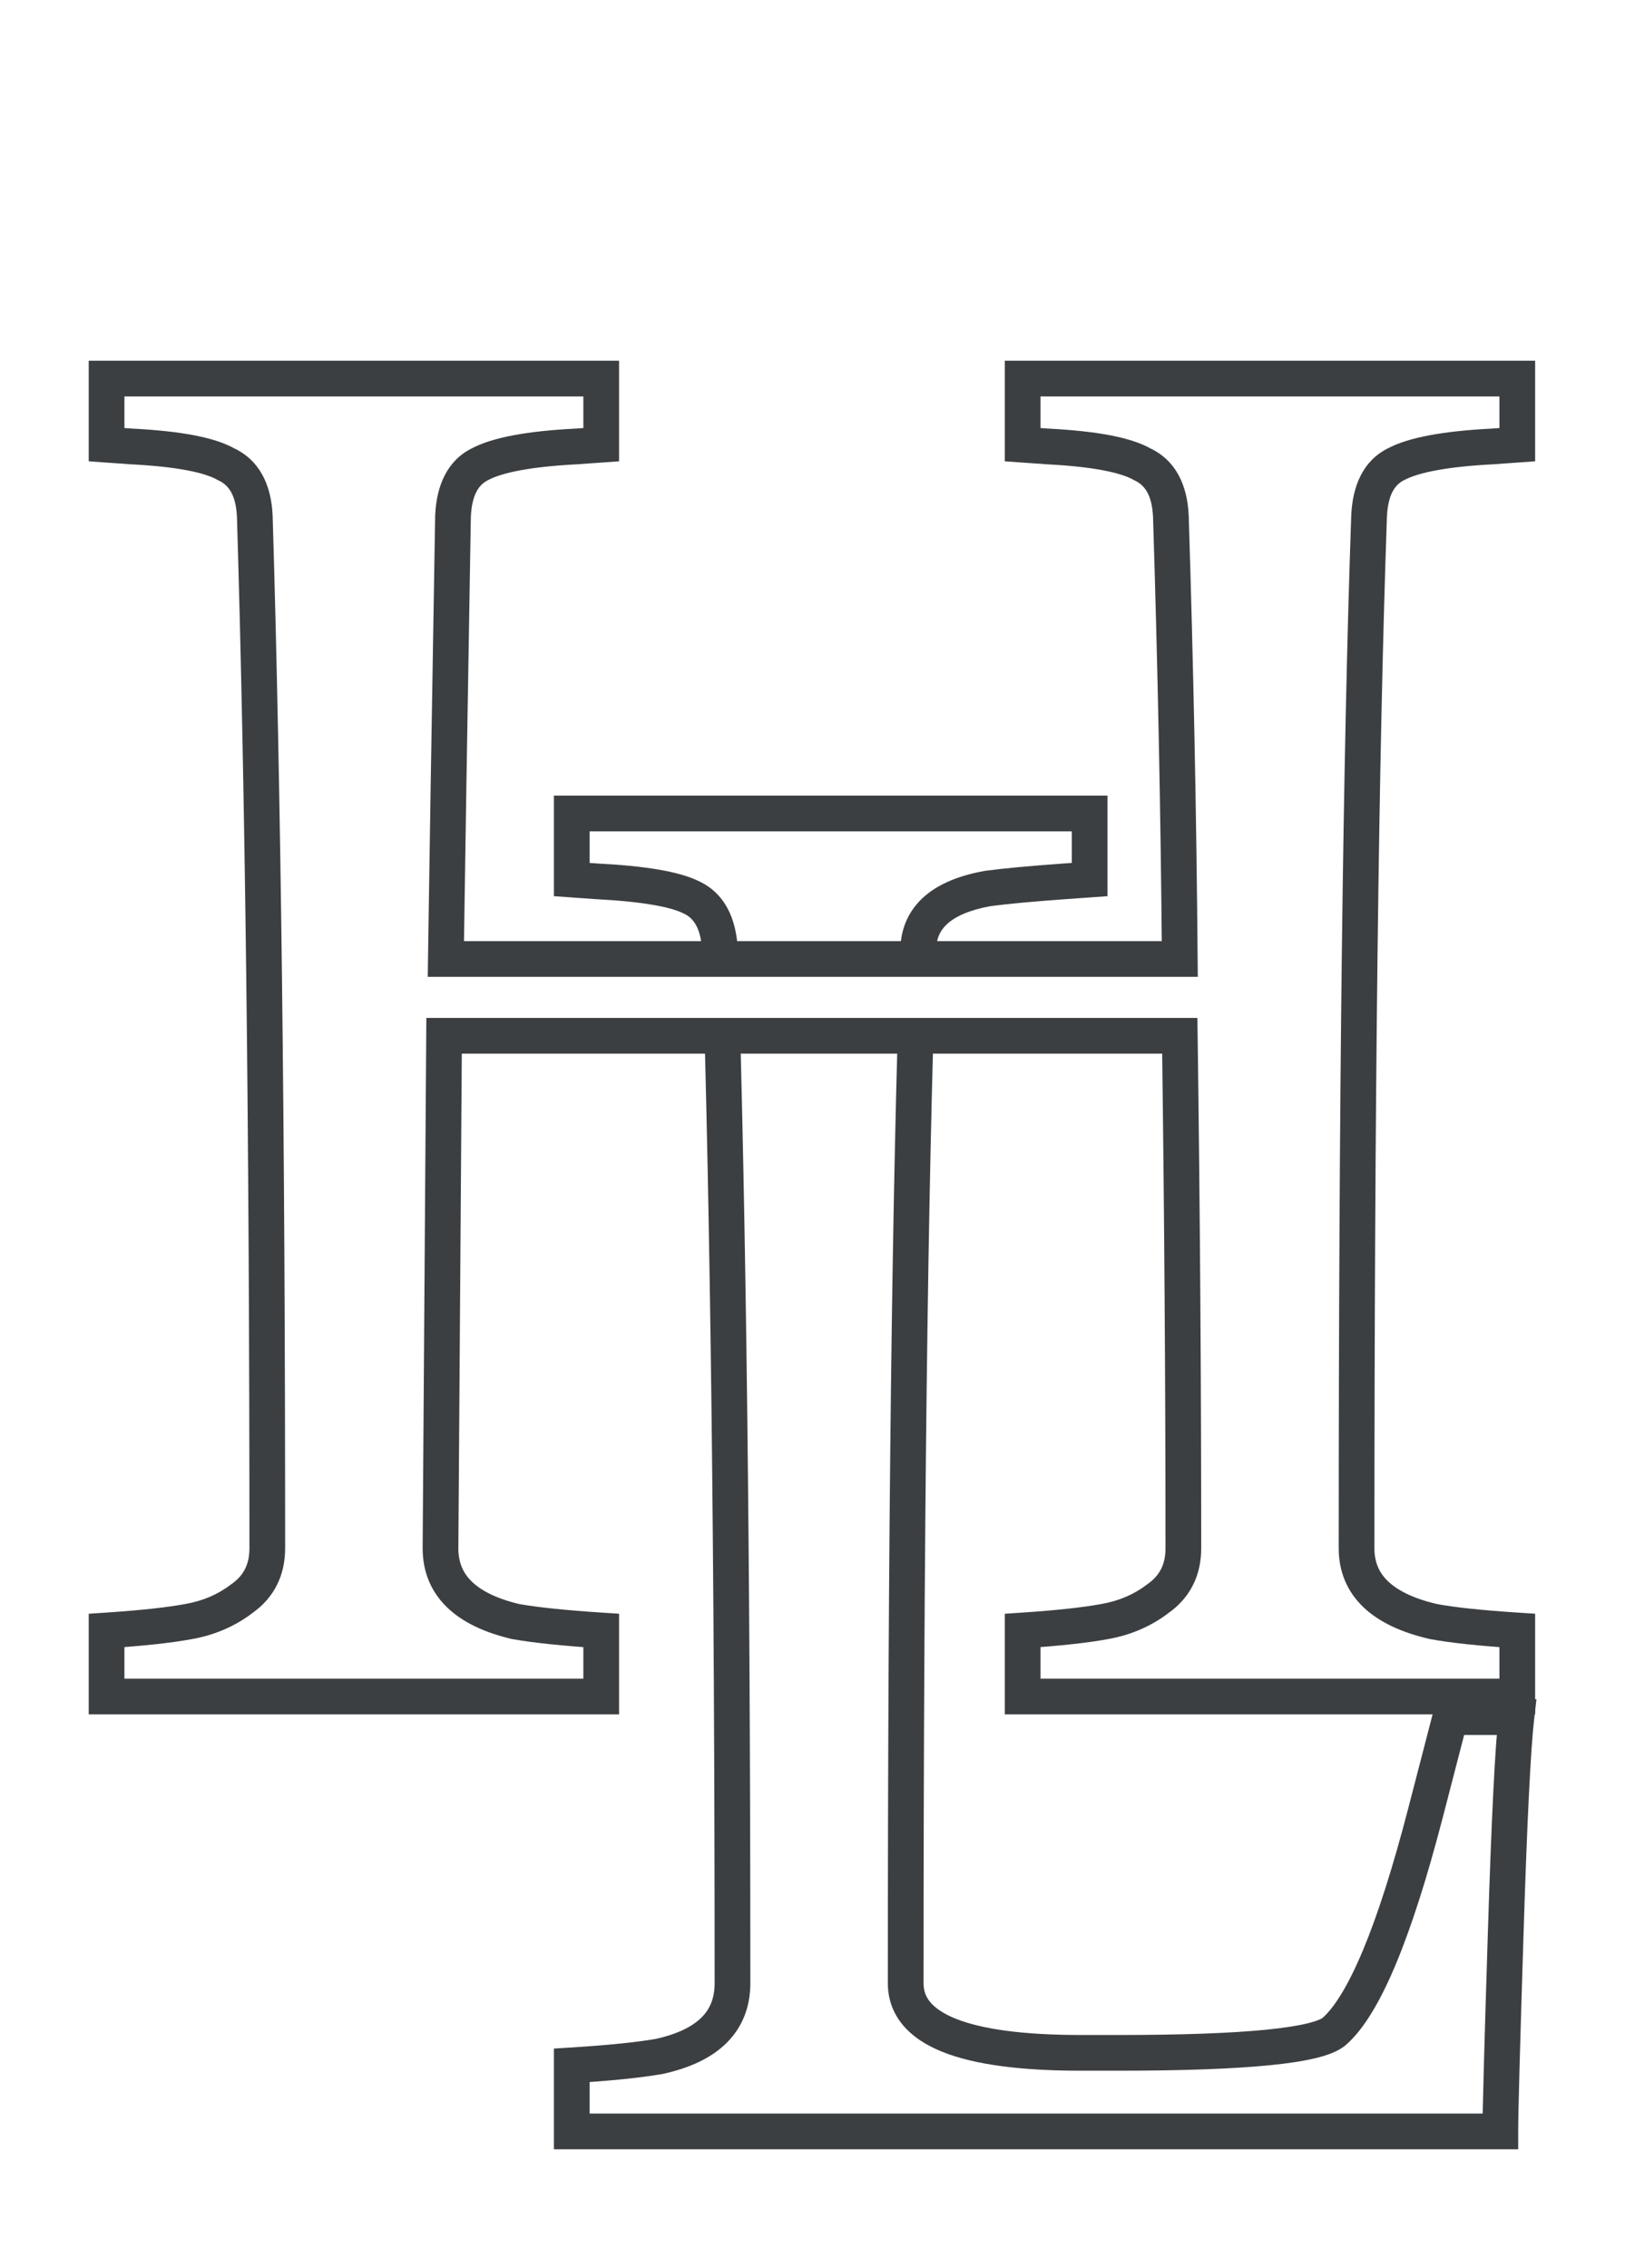 <svg width="91" height="127" viewBox="0 0 91 127" fill="none" xmlns="http://www.w3.org/2000/svg">
<g filter="url(#filter0_d)">
<path d="M32.019 115.352V111.652C34.153 111.518 35.786 111.352 36.919 111.152C39.653 110.552 41.019 109.185 41.019 107.052C41.019 83.518 40.786 64.252 40.319 49.252C40.252 47.718 39.719 46.718 38.719 46.252C37.786 45.785 36.019 45.485 33.419 45.352L32.019 45.252V41.552H61.019V45.252L59.619 45.352C57.752 45.485 56.319 45.618 55.319 45.752C52.719 46.218 51.419 47.385 51.419 49.252C50.953 62.585 50.719 81.852 50.719 107.052C50.719 109.652 53.986 110.952 60.519 110.952H62.619C69.752 110.952 73.786 110.552 74.719 109.752C76.386 108.285 78.086 104.218 79.819 97.552L81.219 92.152H84.919C84.719 93.885 84.519 97.918 84.319 104.252C84.119 110.585 84.019 114.285 84.019 115.352H32.019Z" fill="white"/>
<path d="M32.019 115.352H31.019V116.352H32.019V115.352ZM32.019 111.652L31.957 110.654L31.019 110.712V111.652H32.019ZM36.919 111.152L37.093 112.136L37.113 112.133L37.133 112.128L36.919 111.152ZM40.319 49.252L41.319 49.221L41.318 49.208L40.319 49.252ZM38.719 46.252L38.272 47.146L38.284 47.152L38.296 47.158L38.719 46.252ZM33.419 45.352L33.348 46.349L33.358 46.35L33.368 46.35L33.419 45.352ZM32.019 45.252H31.019V46.183L31.948 46.249L32.019 45.252ZM32.019 41.552V40.552H31.019V41.552H32.019ZM61.019 41.552H62.019V40.552H61.019V41.552ZM61.019 45.252L61.09 46.249L62.019 46.183V45.252H61.019ZM59.619 45.352L59.548 44.354L59.548 44.354L59.619 45.352ZM55.319 45.752L55.187 44.761L55.165 44.763L55.142 44.767L55.319 45.752ZM51.419 49.252L52.419 49.287L52.419 49.269V49.252H51.419ZM74.719 109.752L75.37 110.511L75.38 110.502L74.719 109.752ZM79.819 97.552L80.787 97.803L80.787 97.803L79.819 97.552ZM81.219 92.152V91.152H80.445L80.251 91.901L81.219 92.152ZM84.919 92.152L85.913 92.266L86.041 91.152H84.919V92.152ZM84.319 104.252L85.319 104.283L85.319 104.283L84.319 104.252ZM84.019 115.352V116.352H85.019V115.352H84.019ZM33.019 115.352V111.652H31.019V115.352H33.019ZM32.081 112.65C34.226 112.516 35.904 112.346 37.093 112.136L36.745 110.167C35.668 110.357 34.079 110.521 31.957 110.654L32.081 112.65ZM37.133 112.128C38.608 111.805 39.835 111.25 40.701 110.384C41.593 109.493 42.019 108.353 42.019 107.052H40.019C40.019 107.883 39.763 108.494 39.287 108.97C38.786 109.47 37.964 109.899 36.705 110.175L37.133 112.128ZM42.019 107.052C42.019 83.513 41.786 64.235 41.319 49.221L39.32 49.283C39.786 64.268 40.019 83.524 40.019 107.052H42.019ZM41.318 49.208C41.243 47.469 40.608 46.03 39.142 45.346L38.296 47.158C38.83 47.407 39.262 47.968 39.32 49.295L41.318 49.208ZM39.166 45.357C38.024 44.786 36.061 44.486 33.47 44.353L33.368 46.35C35.977 46.484 37.547 46.784 38.272 47.146L39.166 45.357ZM33.49 44.354L32.09 44.254L31.948 46.249L33.348 46.349L33.49 44.354ZM33.019 45.252V41.552H31.019V45.252H33.019ZM32.019 42.552H61.019V40.552H32.019V42.552ZM60.019 41.552V45.252H62.019V41.552H60.019ZM60.948 44.254L59.548 44.354L59.69 46.349L61.09 46.249L60.948 44.254ZM59.548 44.354C57.675 44.488 56.218 44.623 55.187 44.761L55.451 46.743C56.421 46.614 57.83 46.482 59.69 46.349L59.548 44.354ZM55.142 44.767C53.747 45.018 52.568 45.477 51.726 46.232C50.849 47.02 50.419 48.056 50.419 49.252H52.419C52.419 48.58 52.639 48.1 53.062 47.721C53.52 47.31 54.292 46.952 55.496 46.736L55.142 44.767ZM50.42 49.217C49.953 62.568 49.719 81.848 49.719 107.052H51.719C51.719 81.855 51.953 62.602 52.419 49.287L50.42 49.217ZM49.719 107.052C49.719 107.931 50.002 108.728 50.565 109.4C51.113 110.054 51.885 110.542 52.799 110.906C54.612 111.627 57.216 111.952 60.519 111.952V109.952C57.289 109.952 54.993 109.626 53.539 109.048C52.82 108.762 52.367 108.437 52.098 108.116C51.844 107.813 51.719 107.473 51.719 107.052H49.719ZM60.519 111.952H62.619V109.952H60.519V111.952ZM62.619 111.952C66.198 111.952 69.028 111.852 71.093 111.647C72.124 111.545 72.989 111.414 73.673 111.249C74.316 111.093 74.945 110.875 75.37 110.511L74.068 108.992C74.069 108.992 74.053 109.005 74.014 109.027C73.975 109.049 73.92 109.077 73.845 109.108C73.692 109.17 73.481 109.237 73.203 109.305C72.645 109.439 71.881 109.559 70.895 109.657C68.927 109.852 66.174 109.952 62.619 109.952V111.952ZM75.38 110.502C76.392 109.612 77.305 108.049 78.167 105.987C79.042 103.893 79.914 101.16 80.787 97.803L78.851 97.3C77.991 100.61 77.146 103.243 76.322 105.216C75.483 107.221 74.713 108.425 74.058 109.001L75.38 110.502ZM80.787 97.803L82.187 92.403L80.251 91.901L78.851 97.301L80.787 97.803ZM81.219 93.152H84.919V91.152H81.219V93.152ZM83.926 92.037C83.72 93.82 83.519 97.9 83.32 104.22L85.319 104.283C85.519 97.937 85.718 93.95 85.913 92.266L83.926 92.037ZM83.32 104.22C83.12 110.544 83.019 114.265 83.019 115.352H85.019C85.019 114.305 85.118 110.626 85.319 104.283L83.32 104.22ZM84.019 114.352H32.019V116.352H84.019V114.352Z" fill="#3C3F42"/>
<path d="M24.868 54L24.668 82.7C24.668 84.767 26.068 86.133 28.868 86.8C30.002 87 31.602 87.167 33.668 87.3V91H5.968V87.3C7.968 87.167 9.502 87 10.568 86.8C11.702 86.6 12.702 86.167 13.568 85.5C14.502 84.833 14.968 83.9 14.968 82.7C14.968 59.633 14.735 40.367 14.268 24.9C14.202 23.433 13.668 22.467 12.668 22C11.735 21.467 9.968 21.133 7.368 21L5.968 20.9V17.2H33.668V20.9L32.268 21C29.668 21.133 27.868 21.467 26.868 22C25.935 22.467 25.435 23.433 25.368 24.9C25.168 36.7 25.035 44.967 24.968 49.7H66.068C66.002 41.633 65.835 33.367 65.568 24.9C65.502 23.433 64.968 22.467 63.968 22C63.035 21.467 61.268 21.133 58.668 21L57.268 20.9V17.2H84.968V20.9L83.568 21C80.968 21.133 79.168 21.467 78.168 22C77.235 22.467 76.735 23.433 76.668 24.9C76.202 38.233 75.968 57.5 75.968 82.7C75.968 84.767 77.402 86.133 80.268 86.8C81.335 87 82.902 87.167 84.968 87.3V91H57.268V87.3C59.268 87.167 60.802 87 61.868 86.8C63.002 86.6 64.002 86.167 64.868 85.5C65.802 84.833 66.268 83.9 66.268 82.7C66.268 73.5 66.202 63.933 66.068 54H24.868Z" fill="white"/>
<path d="M24.868 54V53H23.875L23.868 53.993L24.868 54ZM24.668 82.7L23.668 82.693V82.7H24.668ZM28.868 86.8L28.637 87.773L28.666 87.78L28.695 87.785L28.868 86.8ZM33.668 87.3H34.668V86.362L33.733 86.302L33.668 87.3ZM33.668 91V92H34.668V91H33.668ZM5.968 91H4.968V92H5.968V91ZM5.968 87.3L5.902 86.302L4.968 86.364V87.3H5.968ZM10.568 86.8L10.395 85.815L10.384 85.817L10.568 86.8ZM13.568 85.5L12.987 84.686L12.973 84.697L12.959 84.707L13.568 85.5ZM14.268 24.9L15.268 24.87L15.268 24.862L15.267 24.855L14.268 24.9ZM12.668 22L12.172 22.868L12.208 22.889L12.245 22.906L12.668 22ZM7.368 21L7.297 21.997L7.307 21.998L7.317 21.999L7.368 21ZM5.968 20.9H4.968V21.831L5.897 21.898L5.968 20.9ZM5.968 17.2V16.2H4.968V17.2H5.968ZM33.668 17.2H34.668V16.2H33.668V17.2ZM33.668 20.9L33.74 21.898L34.668 21.831V20.9H33.668ZM32.268 21L32.32 21.999L32.33 21.998L32.34 21.997L32.268 21ZM26.868 22L27.316 22.894L27.327 22.889L27.339 22.882L26.868 22ZM25.368 24.9L24.369 24.855L24.369 24.869L24.369 24.883L25.368 24.9ZM24.968 49.7L23.968 49.686L23.954 50.7H24.968V49.7ZM66.068 49.7V50.7H67.077L67.068 49.692L66.068 49.7ZM65.568 24.9L66.568 24.869L66.567 24.855L65.568 24.9ZM63.968 22L63.472 22.868L63.508 22.889L63.545 22.906L63.968 22ZM58.668 21L58.597 21.997L58.607 21.998L58.617 21.999L58.668 21ZM57.268 20.9H56.268V21.831L57.197 21.898L57.268 20.9ZM57.268 17.2V16.2H56.268V17.2H57.268ZM84.968 17.2H85.968V16.2H84.968V17.2ZM84.968 20.9L85.04 21.898L85.968 21.831V20.9H84.968ZM83.568 21L83.62 21.999L83.63 21.998L83.64 21.997L83.568 21ZM78.168 22L78.616 22.894L78.627 22.889L78.639 22.882L78.168 22ZM76.668 24.9L75.669 24.855L75.669 24.865L76.668 24.9ZM80.268 86.8L80.042 87.774L80.063 87.779L80.084 87.783L80.268 86.8ZM84.968 87.3H85.968V86.362L85.033 86.302L84.968 87.3ZM84.968 91V92H85.968V91H84.968ZM57.268 91H56.268V92H57.268V91ZM57.268 87.3L57.202 86.302L56.268 86.364V87.3H57.268ZM61.868 86.8L61.695 85.815L61.684 85.817L61.868 86.8ZM64.868 85.5L64.287 84.686L64.273 84.697L64.259 84.707L64.868 85.5ZM66.068 54L67.068 53.987L67.055 53H66.068V54ZM23.868 53.993L23.668 82.693L25.668 82.707L25.868 54.007L23.868 53.993ZM23.668 82.7C23.668 83.986 24.115 85.108 25.02 85.991C25.896 86.846 27.138 87.416 28.637 87.773L29.1 85.827C27.798 85.517 26.94 85.07 26.417 84.559C25.922 84.076 25.668 83.481 25.668 82.7H23.668ZM28.695 87.785C29.882 87.994 31.525 88.164 33.604 88.298L33.733 86.302C31.679 86.17 30.122 86.006 29.042 85.815L28.695 87.785ZM32.668 87.3V91H34.668V87.3H32.668ZM33.668 90H5.968V92H33.668V90ZM6.968 91V87.3H4.968V91H6.968ZM6.035 88.298C8.047 88.164 9.627 87.994 10.753 87.783L10.384 85.817C9.376 86.006 7.889 86.17 5.902 86.302L6.035 88.298ZM10.742 87.785C12.026 87.558 13.177 87.063 14.178 86.293L12.959 84.707C12.226 85.271 11.378 85.642 10.395 85.815L10.742 87.785ZM14.15 86.314C15.36 85.449 15.968 84.205 15.968 82.7H13.968C13.968 83.595 13.644 84.217 12.987 84.686L14.15 86.314ZM15.968 82.7C15.968 59.628 15.735 40.35 15.268 24.87L13.269 24.93C13.735 40.383 13.968 59.639 13.968 82.7H15.968ZM15.267 24.855C15.19 23.159 14.541 21.77 13.091 21.094L12.245 22.906C12.796 23.163 13.213 23.708 13.269 24.945L15.267 24.855ZM13.165 21.132C12.558 20.785 11.758 20.543 10.829 20.367C9.886 20.189 8.747 20.069 7.42 20.001L7.317 21.999C8.59 22.064 9.634 22.177 10.458 22.333C11.295 22.491 11.845 22.681 12.172 22.868L13.165 21.132ZM7.44 20.003L6.04 19.902L5.897 21.898L7.297 21.997L7.44 20.003ZM6.968 20.9V17.2H4.968V20.9H6.968ZM5.968 18.2H33.668V16.2H5.968V18.2ZM32.668 17.2V20.9H34.668V17.2H32.668ZM33.597 19.902L32.197 20.003L32.34 21.997L33.74 21.898L33.597 19.902ZM32.217 20.001C29.613 20.135 27.612 20.47 26.398 21.118L27.339 22.882C28.125 22.463 29.724 22.132 32.32 21.999L32.217 20.001ZM26.421 21.106C25.038 21.797 24.445 23.191 24.369 24.855L26.367 24.945C26.425 23.675 26.831 23.137 27.316 22.894L26.421 21.106ZM24.369 24.883C24.169 36.683 24.035 44.951 23.968 49.686L25.968 49.714C26.035 44.982 26.168 36.717 26.368 24.917L24.369 24.883ZM24.968 50.7H66.068V48.7H24.968V50.7ZM67.068 49.692C67.002 41.617 66.835 33.343 66.568 24.869L64.569 24.931C64.835 33.391 65.002 41.65 65.068 49.708L67.068 49.692ZM66.567 24.855C66.49 23.159 65.841 21.77 64.391 21.094L63.545 22.906C64.096 23.163 64.513 23.708 64.569 24.945L66.567 24.855ZM64.465 21.132C63.858 20.785 63.058 20.543 62.129 20.367C61.186 20.189 60.047 20.069 58.72 20.001L58.617 21.999C59.89 22.064 60.934 22.177 61.758 22.333C62.595 22.491 63.145 22.681 63.472 22.868L64.465 21.132ZM58.74 20.003L57.34 19.902L57.197 21.898L58.597 21.997L58.74 20.003ZM58.268 20.9V17.2H56.268V20.9H58.268ZM57.268 18.2H84.968V16.2H57.268V18.2ZM83.968 17.2V20.9H85.968V17.2H83.968ZM84.897 19.902L83.497 20.003L83.64 21.997L85.04 21.898L84.897 19.902ZM83.517 20.001C80.913 20.135 78.912 20.47 77.698 21.118L78.639 22.882C79.425 22.463 81.024 22.132 83.62 21.999L83.517 20.001ZM77.721 21.106C76.338 21.797 75.745 23.191 75.669 24.855L77.667 24.945C77.725 23.675 78.132 23.137 78.616 22.894L77.721 21.106ZM75.669 24.865C75.202 38.216 74.968 57.497 74.968 82.7H76.968C76.968 57.503 77.202 38.251 77.668 24.935L75.669 24.865ZM74.968 82.7C74.968 83.993 75.429 85.118 76.353 85.999C77.247 86.851 78.513 87.418 80.042 87.774L80.495 85.826C79.157 85.515 78.273 85.065 77.733 84.551C77.224 84.066 76.968 83.473 76.968 82.7H74.968ZM80.084 87.783C81.211 87.994 82.826 88.164 84.904 88.298L85.033 86.302C82.977 86.169 81.459 86.006 80.453 85.817L80.084 87.783ZM83.968 87.3V91H85.968V87.3H83.968ZM84.968 90H57.268V92H84.968V90ZM58.268 91V87.3H56.268V91H58.268ZM57.335 88.298C59.347 88.164 60.927 87.994 62.053 87.783L61.684 85.817C60.676 86.006 59.189 86.17 57.202 86.302L57.335 88.298ZM62.042 87.785C63.326 87.558 64.477 87.063 65.478 86.293L64.259 84.707C63.526 85.271 62.678 85.642 61.695 85.815L62.042 87.785ZM65.45 86.314C66.66 85.449 67.268 84.205 67.268 82.7H65.268C65.268 83.595 64.944 84.217 64.287 84.686L65.45 86.314ZM67.268 82.7C67.268 73.495 67.202 63.924 67.068 53.987L65.069 54.013C65.202 63.943 65.268 73.505 65.268 82.7H67.268ZM66.068 53H24.868V55H66.068V53Z" fill="#3C3F42"/>
</g>
<defs>
<filter id="filter0_d" x="0.968" y="16.2" width="89.073" height="108.152" filterUnits="userSpaceOnUse" color-interpolation-filters="sRGB">
<feFlood flood-opacity="0" result="BackgroundImageFix"/>
<feColorMatrix in="SourceAlpha" type="matrix" values="0 0 0 0 0 0 0 0 0 0 0 0 0 0 0 0 0 0 127 0"/>
<feOffset dy="4"/>
<feGaussianBlur stdDeviation="2"/>
<feColorMatrix type="matrix" values="0 0 0 0 0.325 0 0 0 0 0.886 0 0 0 0 0.957 0 0 0 1 0"/>
<feBlend mode="normal" in2="BackgroundImageFix" result="effect1_dropShadow"/>
<feBlend mode="normal" in="SourceGraphic" in2="effect1_dropShadow" result="shape"/>
</filter>
</defs>
</svg>
